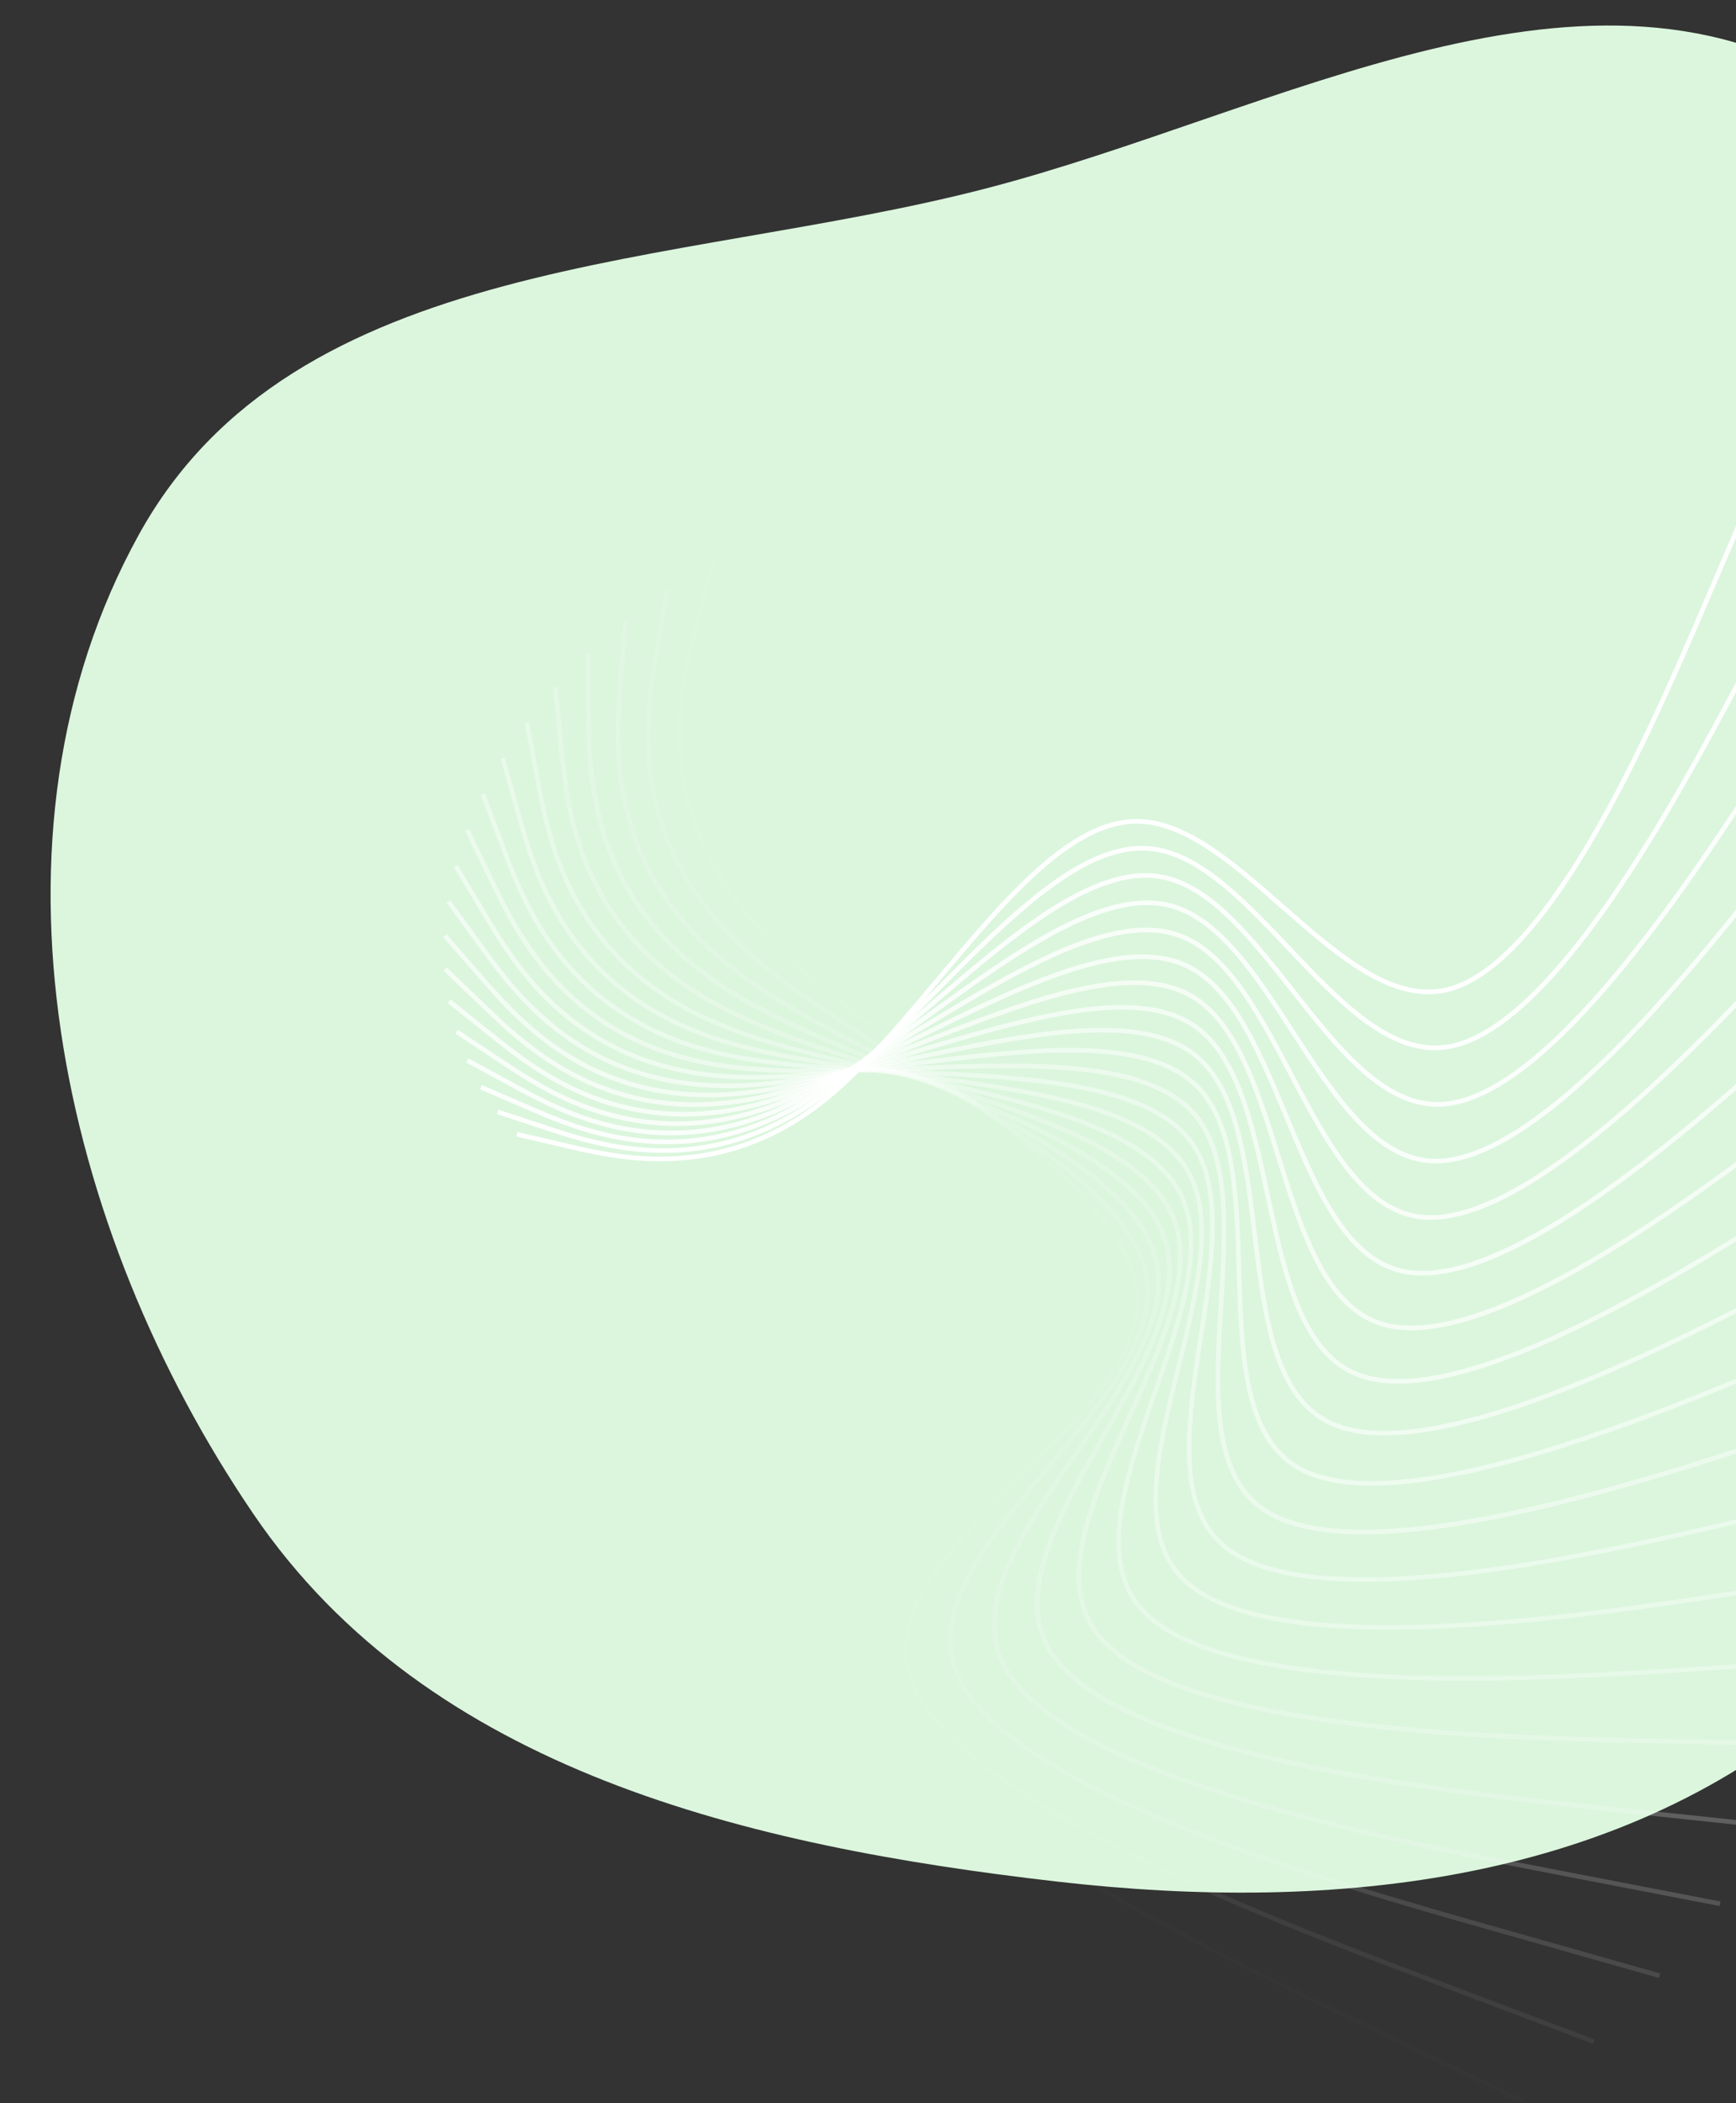<svg width="749" height="907" viewBox="0 0 749 907" fill="none" xmlns="http://www.w3.org/2000/svg">
<rect x="0" y="0" width="749" height="907" fill="#333333" stroke="none"/>
<path d="M913.632 405.074C912.919 527.42 882.956 650.721 791.824 731.592C701.005 812.183 576.107 825.214 455.782 811.373C323.307 796.137 184.97 763.838 109.499 653.121C25.612 530.067 -12.059 360.978 59.888 230.598C127 108.98 291.145 115.989 425.004 81.374C551.718 48.606 686.505 -32.154 795.86 40.284C907.485 114.235 914.417 270.585 913.632 405.074Z" fill="#DBF6DD"/>
<path opacity="0.01" d="M329.177 230.899L319.725 257.008C310.273 283.117 291.37 335.336 336.484 393.155C381.597 450.974 490.728 514.394 486.051 567.857C481.373 621.32 362.888 664.827 372.436 719.534C381.985 774.242 519.568 840.151 588.359 873.106L657.151 906.06" stroke="white" stroke-width="2"/>
<path opacity="0.062" d="M307.625 242.182L300.587 268.776C293.549 295.37 279.474 348.558 328.737 401.747C378 454.935 490.602 508.123 490.602 561.311C490.602 614.499 378 667.687 392.076 720.875C406.151 774.063 546.903 827.252 617.279 853.846L687.655 880.44" stroke="white" stroke-width="2"/>
<path opacity="0.114" d="M287.857 254.534L283.245 281.393C278.634 308.251 269.41 361.969 322.364 410.246C375.319 458.523 490.45 501.361 495.044 553.869C499.638 606.378 393.694 668.557 412.105 719.856C430.516 771.156 573.283 811.576 644.666 831.786L716.049 851.996" stroke="white" stroke-width="2"/>
<path opacity="0.166" d="M269.919 267.8L267.725 294.705C265.531 321.609 261.144 375.418 317.314 418.55C373.484 461.681 490.211 494.134 499.281 545.57C508.35 597.007 409.762 667.426 432.289 716.489C454.816 765.553 598.458 793.26 670.279 807.114L742.1 820.968" stroke="white" stroke-width="2"/>
<path opacity="0.218" d="M253.842 281.823L254.039 308.558C254.235 335.294 254.628 388.765 313.526 426.559C372.423 464.354 489.826 486.472 503.22 536.46C516.614 586.447 426 664.303 452.395 710.807C478.79 757.31 622.194 772.461 693.896 780.037L765.598 787.613" stroke="white" stroke-width="2"/>
<path opacity="0.271" d="M239.644 296.45L242.184 322.806C244.725 349.162 249.805 401.875 310.934 434.188C372.063 466.501 489.24 478.414 506.776 526.593C524.312 574.772 442.206 659.218 472.197 702.864C502.188 746.51 644.276 749.357 715.319 750.78L786.363 752.203" stroke="white" stroke-width="2"/>
<path opacity="0.323" d="M227.33 311.528L232.15 337.302C236.969 363.077 246.608 414.625 309.467 441.356C372.327 468.088 488.406 470.002 509.872 516.036C531.337 562.069 458.19 652.221 491.482 692.74C524.774 733.258 664.507 724.143 734.373 719.586L804.24 715.028" stroke="white" stroke-width="2"/>
<path opacity="0.375" d="M216.895 326.91L223.911 351.908C230.928 376.905 244.961 426.899 309.049 447.995C373.138 469.09 487.281 461.286 512.437 504.858C537.594 548.431 473.764 643.379 510.044 680.53C546.324 717.68 682.714 697.032 750.908 686.708L819.103 676.384" stroke="white" stroke-width="2"/>
<path opacity="0.427" d="M208.321 342.453L217.436 366.489C226.552 390.524 244.782 438.595 309.602 454.044C374.422 469.492 485.831 452.319 514.415 493.14C542.998 533.962 488.756 632.779 527.693 666.351C566.63 699.923 698.745 668.25 764.803 652.414L830.861 636.578" stroke="white" stroke-width="2"/>
<path opacity="0.479" d="M201.582 358.017L212.682 380.917C223.781 403.817 245.981 449.617 311.043 459.452C376.104 469.287 484.027 443.157 515.752 480.965C547.477 518.773 503.003 620.519 544.252 650.334C585.502 680.15 712.474 638.035 775.961 616.978L839.447 595.92" stroke="white" stroke-width="2"/>
<path opacity="0.531" d="M196.638 373.469L209.595 395.073C222.552 416.676 248.465 459.883 313.29 464.179C378.114 468.475 481.85 433.86 516.41 468.421C550.97 502.981 516.355 606.716 559.562 632.63C602.769 658.543 723.799 606.634 784.314 580.68L844.828 554.725" stroke="white" stroke-width="2"/>
<path opacity="0.583" d="M193.445 388.682L208.118 408.842C222.79 429.002 252.136 469.321 316.259 468.193C380.383 467.065 479.285 424.489 516.358 455.598C553.432 486.707 528.678 591.499 573.48 613.397C618.283 635.295 732.641 574.299 789.821 543.801L847 513.303" stroke="white" stroke-width="2"/>
<path opacity="0.635" d="M191.947 403.54L208.184 422.123C224.42 440.705 256.893 477.87 319.87 471.471C382.846 465.072 476.327 415.109 515.579 442.593C554.83 470.077 539.852 575.009 585.883 592.812C631.913 610.616 738.951 541.29 792.47 506.628L845.989 471.965" stroke="white" stroke-width="2"/>
<path opacity="0.687" d="M192.083 417.928L209.721 434.816C227.359 451.704 262.635 485.48 324.041 473.999C385.446 462.518 472.981 405.779 514.064 429.498C555.146 453.217 549.776 557.394 596.666 571.056C643.555 584.718 742.702 507.865 792.276 469.438L841.85 431.012" stroke="white" stroke-width="2"/>
<path opacity="0.739" d="M193.785 431.743L212.654 446.835C231.523 461.927 269.261 492.112 328.694 475.771C388.127 459.43 469.256 396.563 511.815 416.409C554.374 436.255 558.364 538.813 605.744 548.319C653.125 557.826 743.896 474.281 789.281 432.509L834.667 390.736" stroke="white" stroke-width="2"/>
<path opacity="0.792" d="M196.978 444.888L216.901 458.1C236.823 471.312 276.668 497.737 333.755 476.789C390.842 455.841 465.171 387.521 508.848 403.418C552.525 419.315 565.549 519.429 613.057 524.799C660.565 530.169 742.557 440.795 783.554 396.108L824.55 351.421" stroke="white" stroke-width="2"/>
<path opacity="0.844" d="M201.585 457.277L222.378 468.541C243.171 479.805 284.758 502.334 339.154 477.06C393.549 451.786 460.753 378.709 505.186 390.615C549.619 402.521 571.282 499.409 618.561 500.692C665.84 501.975 738.737 407.653 775.186 360.492L811.634 313.331" stroke="white" stroke-width="2"/>
<path opacity="0.896" d="M207.523 468.829L229.001 478.095C250.479 487.362 293.434 505.895 344.823 476.6C396.212 447.306 456.035 370.183 500.865 378.088C545.694 385.993 575.532 478.924 622.236 476.201C668.939 473.477 732.51 375.098 764.295 325.908L796.08 276.719" stroke="white" stroke-width="2"/>
<path opacity="0.948" d="M214.707 479.472L236.681 486.709C258.655 493.945 302.603 508.418 350.703 475.429C398.803 442.441 451.056 361.991 495.927 365.917C540.798 369.843 578.287 458.143 624.08 451.522C669.874 444.901 723.972 343.358 751.021 292.586L778.07 241.815" stroke="white" stroke-width="2"/>
<path d="M223.049 489.145L245.33 494.336C267.612 499.527 312.175 509.909 356.738 473.572C401.301 437.235 445.864 354.18 490.427 354.18C534.99 354.18 579.553 437.235 624.116 426.853C668.679 416.471 713.242 312.652 735.524 260.742L757.805 208.832" stroke="white" stroke-width="2"/>
<rect y="252" width="538" height="452"/>
</svg>
